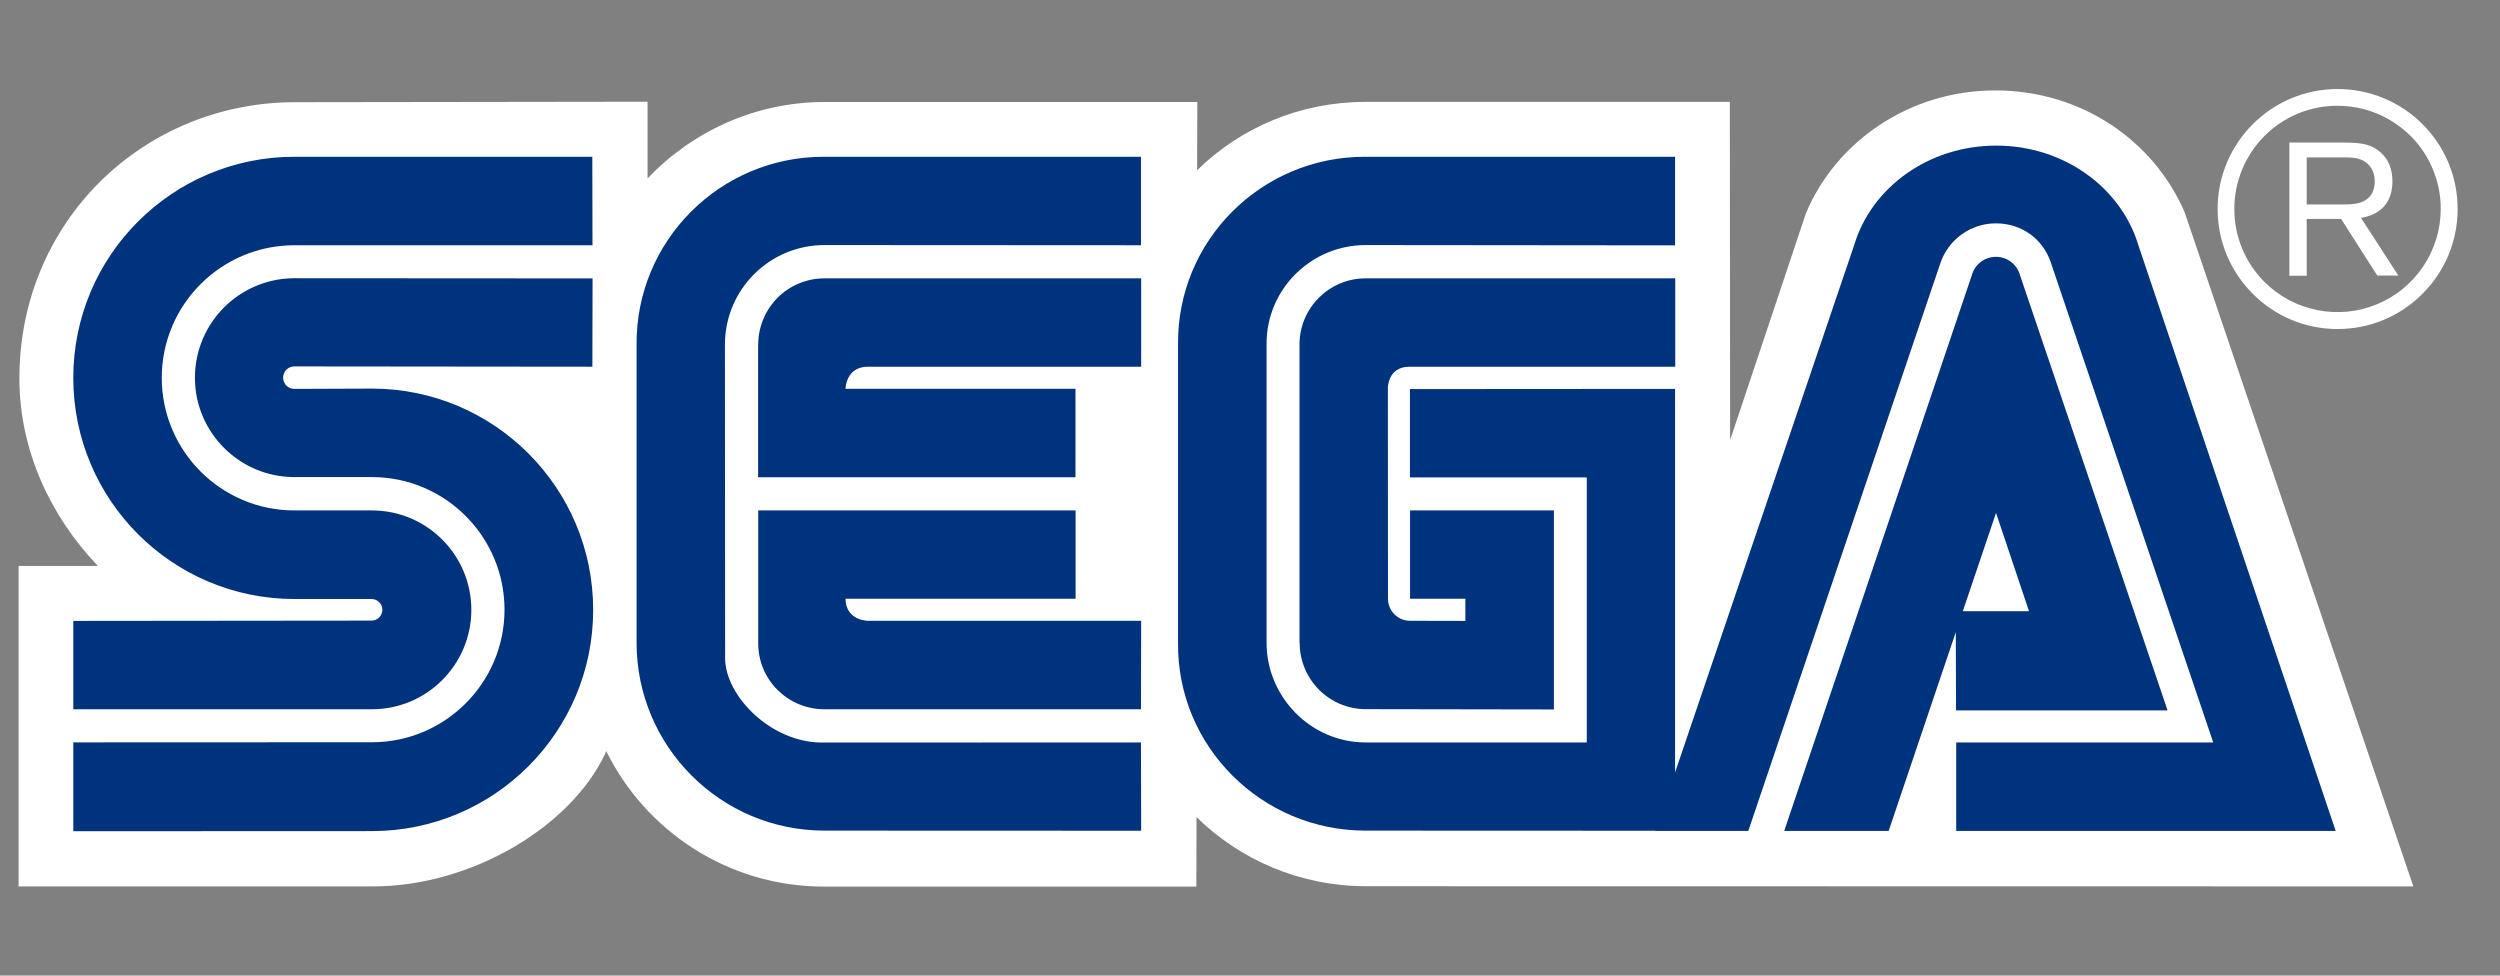 <svg width="41" height="16" viewBox="0 0 41 16" fill="none" xmlns="http://www.w3.org/2000/svg">
<rect x="0" y="0" width="41" height="16" fill="#808080" stroke="none"/>
<g clip-path="url(#clip0_839_2341)">
<g clip-path="url(#clip1_839_2341)">
<path d="M32.72 1.483C31.302 1.483 30.1 2.335 29.615 3.504L28.374 7.217L28.369 1.671H22.397C21.317 1.671 20.346 2.094 19.633 2.791L19.636 1.673H13.52C12.381 1.673 11.346 2.161 10.62 2.927V1.668L4.848 1.676C2.361 1.673 0.32 3.622 0.318 6.201C0.318 7.399 0.838 8.478 1.605 9.281H0.305V14.537H6.115C7.746 14.537 9.364 13.547 9.923 12.365L9.941 12.316C10.589 13.632 11.946 14.54 13.512 14.54H19.62L19.623 13.401C20.341 14.104 21.323 14.534 22.407 14.534L39.579 14.537L35.828 3.481C35.322 2.309 34.141 1.483 32.72 1.483Z" fill="white"/>
<path d="M32.738 2.388C31.623 2.388 30.687 3.081 30.407 4.024L27.471 12.668V6.378L23.123 6.381V7.829H26.023V12.176H22.395C21.495 12.176 20.767 11.424 20.772 10.535V5.642C20.767 4.75 21.497 4.019 22.397 4.019L27.471 4.024V2.571H22.382C20.682 2.571 19.302 3.95 19.32 5.65V10.542C19.302 12.242 20.692 13.622 22.392 13.622L27.147 13.624L27.146 13.627H28.672L31.82 4.322C31.884 4.13 32.006 3.963 32.17 3.845C32.334 3.726 32.531 3.663 32.733 3.663C33.159 3.663 33.505 3.922 33.633 4.304L36.297 12.176H32.082V13.627H38.305L35.07 4.024C34.788 3.081 33.852 2.388 32.739 2.388H32.738ZM4.828 2.571C2.825 2.571 1.202 4.194 1.202 6.196C1.202 8.199 2.825 9.824 4.83 9.824H6.094C6.141 9.824 6.186 9.843 6.219 9.876C6.252 9.909 6.271 9.954 6.271 10.001C6.271 10.048 6.252 10.093 6.219 10.126C6.186 10.159 6.141 10.178 6.094 10.178L1.202 10.183V11.632H6.099C6.999 11.632 7.73 10.901 7.73 10.001C7.73 9.101 6.999 8.371 6.099 8.371H4.828C3.628 8.371 2.653 7.396 2.653 6.196C2.653 4.996 3.628 4.022 4.828 4.022H9.717L9.714 2.571H4.828ZM13.507 2.571C11.807 2.571 10.43 3.95 10.44 5.647V10.542C10.44 12.242 11.82 13.622 13.52 13.622L18.715 13.624L18.712 12.176L13.484 12.178C12.636 12.178 11.892 11.406 11.892 10.794L11.889 5.65C11.889 4.75 12.62 4.019 13.52 4.019L18.712 4.022V2.571H13.507ZM32.733 4.212C32.543 4.212 32.382 4.342 32.336 4.519L29.261 13.627H30.974L32.075 10.367L32.079 11.65H35.548L33.13 4.519C33.084 4.342 32.925 4.212 32.733 4.212ZM4.828 4.563C4.395 4.563 3.981 4.735 3.675 5.041C3.369 5.347 3.197 5.761 3.197 6.194C3.197 7.094 3.928 7.824 4.828 7.824H6.099C7.299 7.824 8.274 8.799 8.274 9.999C8.274 11.199 7.299 12.173 6.099 12.173L1.202 12.175V13.632L6.099 13.63C8.102 13.63 9.728 12.007 9.728 10.002C9.728 7.999 8.104 6.373 6.099 6.373L4.828 6.378C4.725 6.378 4.643 6.296 4.643 6.194C4.643 6.091 4.725 6.009 4.828 6.009L9.715 6.014L9.718 4.566L4.828 4.563L4.828 4.563ZM13.52 4.565C13.377 4.565 13.236 4.593 13.104 4.648C12.973 4.702 12.853 4.782 12.752 4.883C12.652 4.984 12.572 5.103 12.518 5.235C12.463 5.366 12.435 5.508 12.435 5.65H12.433V7.827H17.638V6.376H13.866C13.866 6.376 13.871 6.014 14.233 6.014H18.715V4.565H13.52ZM22.397 4.565C21.799 4.565 21.312 5.05 21.312 5.65V10.545H21.315C21.315 11.142 21.799 11.63 22.399 11.63L25.484 11.635V8.371H23.125V9.819H24.032V10.183L23.125 10.181C22.925 10.181 22.763 10.019 22.763 9.819L22.761 6.376C22.761 6.376 22.748 6.012 23.12 6.014H27.474V4.565H22.397ZM12.435 8.371V10.553C12.435 11.15 12.922 11.632 13.522 11.632H18.712L18.715 10.181H14.233C14.233 10.181 13.871 10.181 13.866 9.819H17.64V8.371H12.435ZM32.735 8.412L33.276 10.024H32.19L32.735 8.412Z" fill="#00337E"/>
<path d="M38.336 1.46C37.251 1.46 36.369 2.342 36.369 3.427C36.369 3.953 36.574 4.447 36.946 4.819C37.318 5.191 37.81 5.396 38.336 5.396C38.861 5.396 39.356 5.191 39.728 4.819C40.1 4.447 40.305 3.953 40.305 3.427C40.305 2.901 40.1 2.406 39.728 2.035C39.545 1.852 39.328 1.707 39.089 1.609C38.85 1.51 38.594 1.46 38.336 1.46ZM38.336 1.735C38.787 1.735 39.212 1.912 39.533 2.229C39.691 2.386 39.816 2.573 39.9 2.779C39.985 2.984 40.029 3.205 40.028 3.427C40.028 3.762 39.928 4.089 39.742 4.367C39.556 4.645 39.292 4.862 38.982 4.99C38.673 5.118 38.333 5.151 38.005 5.086C37.677 5.021 37.375 4.861 37.138 4.624C36.981 4.467 36.856 4.281 36.771 4.075C36.686 3.87 36.642 3.649 36.643 3.427C36.643 2.976 36.82 2.55 37.138 2.229C37.295 2.072 37.482 1.947 37.687 1.862C37.893 1.777 38.113 1.734 38.336 1.735ZM37.546 2.337V4.522H37.83V3.591H38.395L38.987 4.519H39.333L38.72 3.573C38.825 3.555 39.236 3.483 39.236 2.973C39.236 2.773 39.169 2.591 39.007 2.471C38.838 2.34 38.659 2.34 38.356 2.337H37.546ZM37.83 2.581H38.392C38.558 2.581 38.699 2.578 38.815 2.673C38.94 2.776 38.946 2.922 38.946 2.978C38.946 3.137 38.874 3.283 38.674 3.332C38.587 3.353 38.5 3.353 38.407 3.353H37.83V2.581Z" fill="white"/>
</g>
</g>
<defs>
<clipPath id="clip0_839_2341">
<rect width="40" height="16" fill="white" transform="translate(0.305)"/>
</clipPath>
<clipPath id="clip1_839_2341">
<rect width="40" height="13.079" fill="white" transform="translate(0.305 1.46)"/>
</clipPath>
</defs>
</svg>
